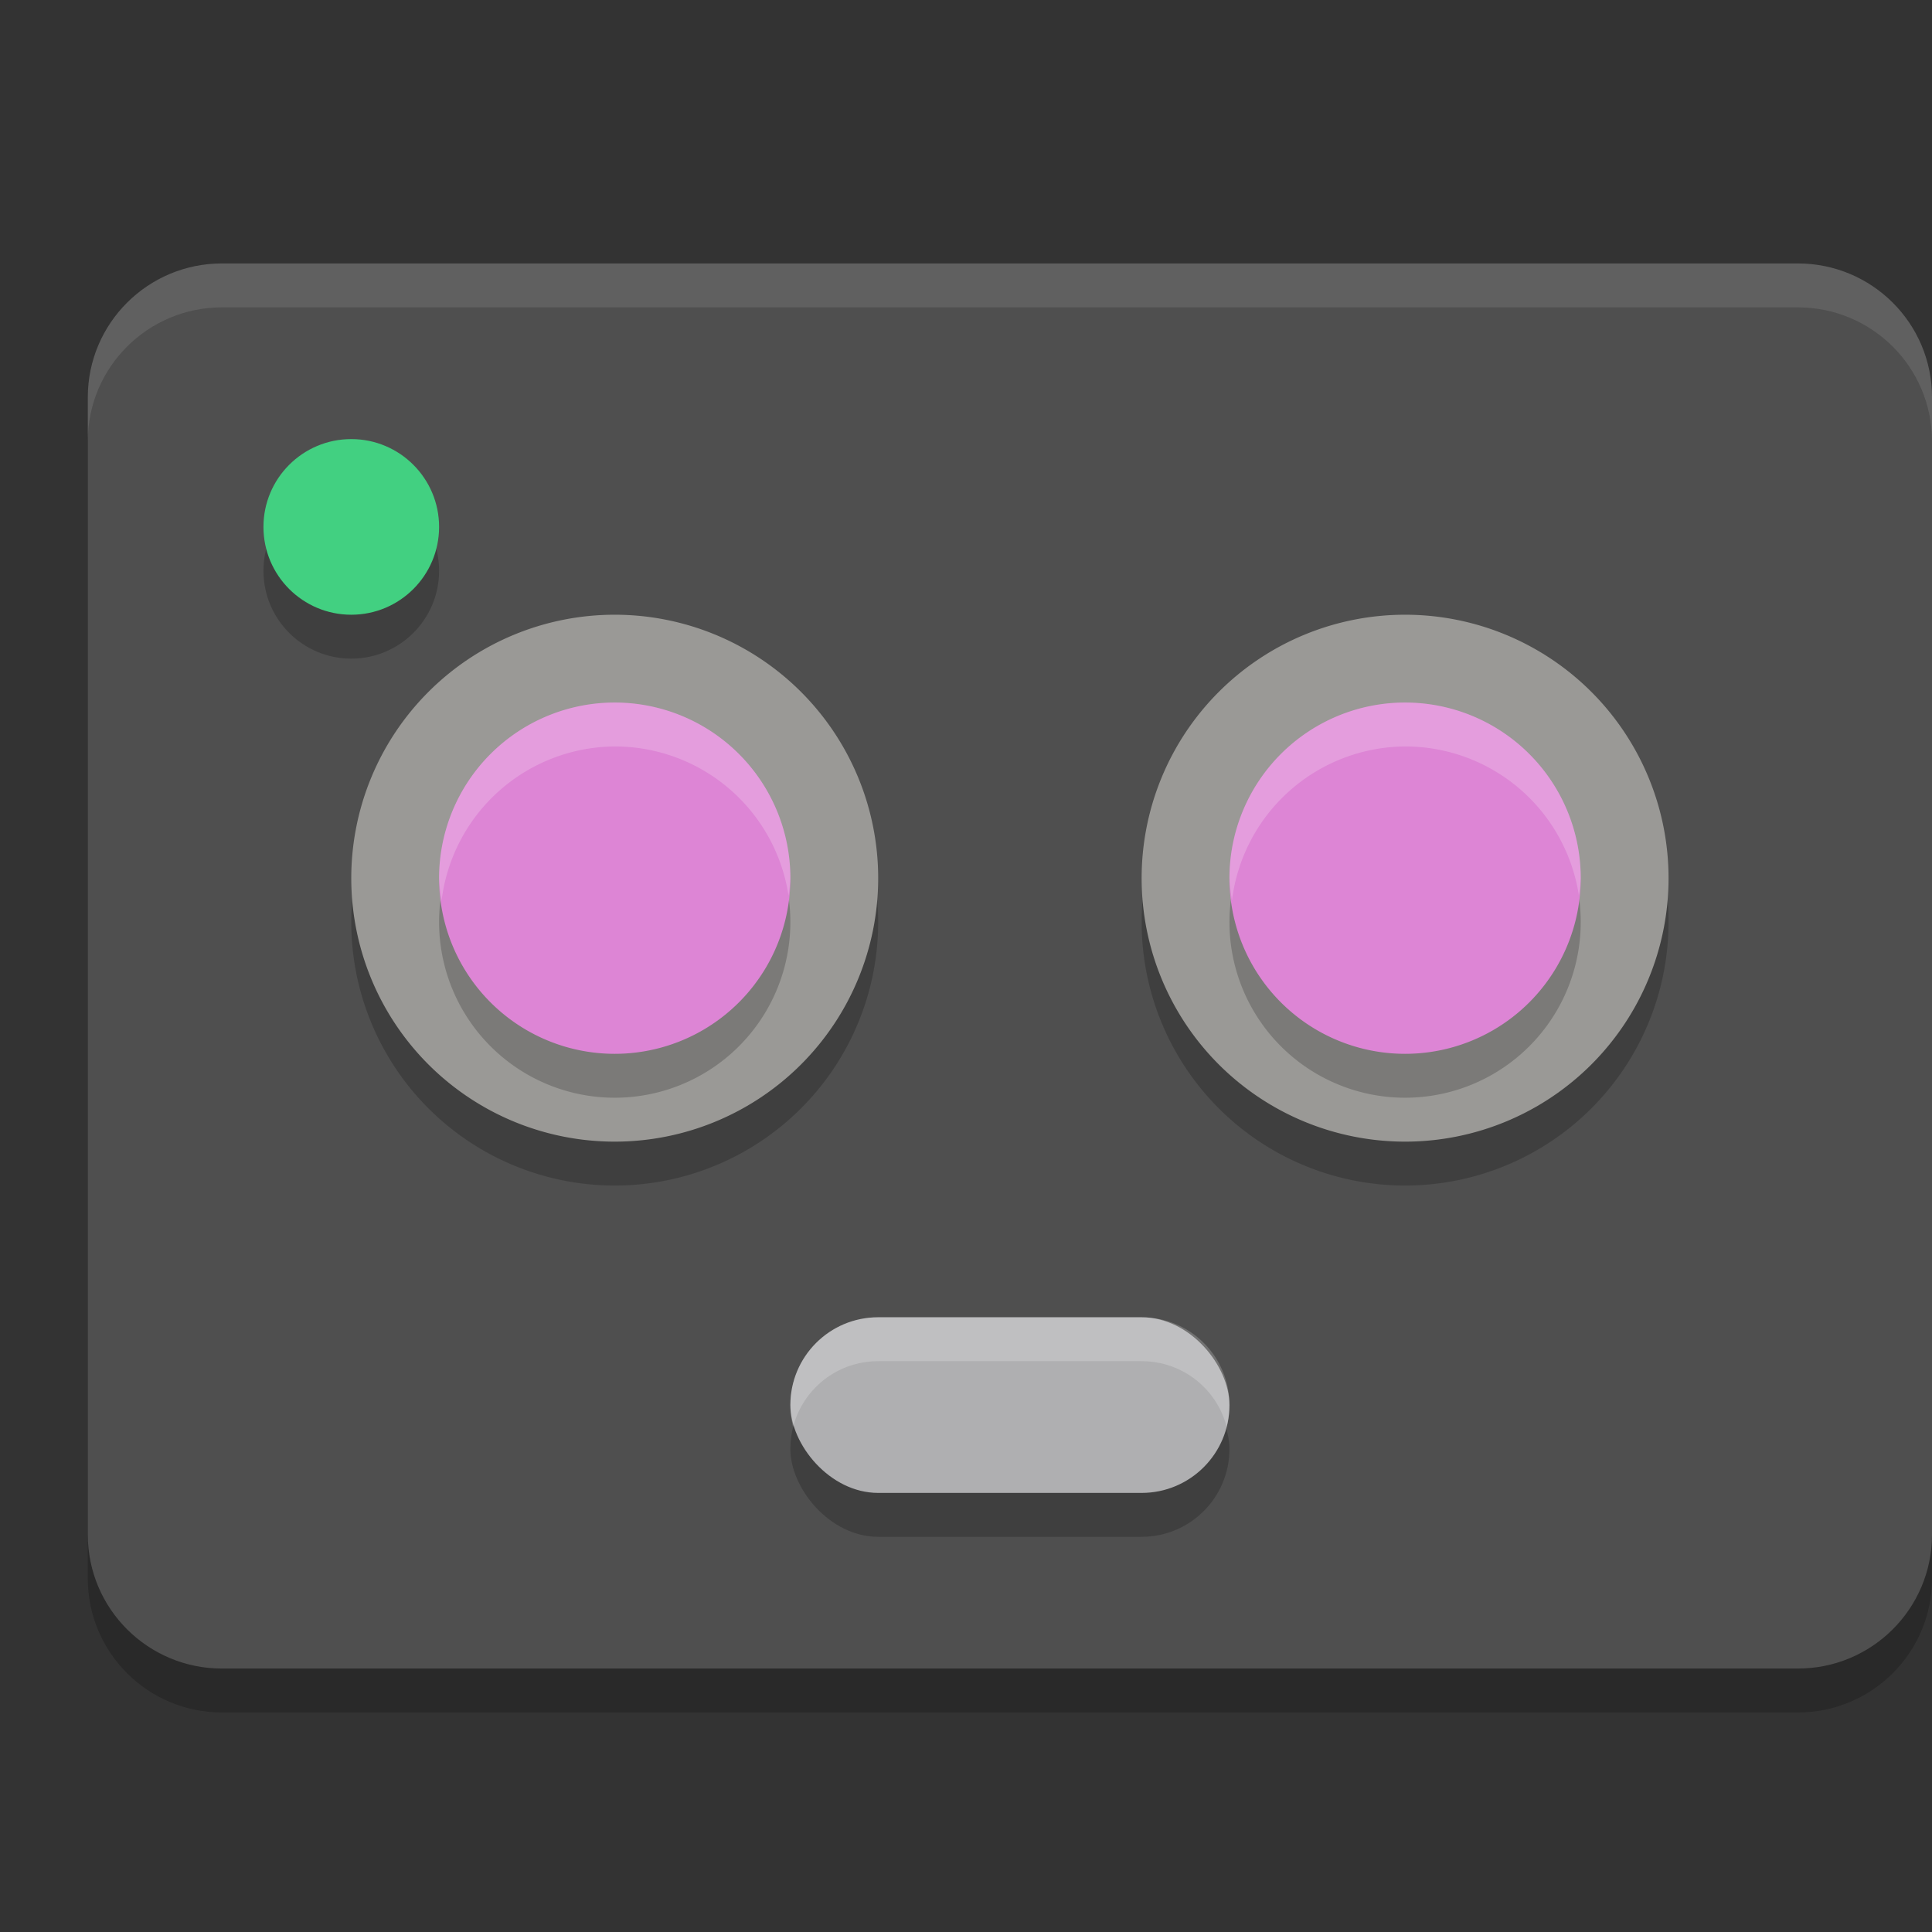 <svg xmlns="http://www.w3.org/2000/svg" width="22" height="22" version="1.1"><rect width="100%" height="100%" fill="#333333" stroke="none"/><defs>
<linearGradient id="ucPurpleBlue" x1="0%" y1="0%" x2="100%" y2="100%">
  <stop offset="0%" style="stop-color:#B794F4;stop-opacity:1"/>
  <stop offset="100%" style="stop-color:#4299E1;stop-opacity:1"/>
</linearGradient>
</defs>
 <path style="opacity:0.2" d="M 20.473,3.5 H 2.527 C 1.684,3.5 1,4.182 1,5.024 V 17.976 C 1,18.818 1.684,19.5 2.527,19.5 H 20.473 C 21.316,19.5 22,18.818 22,17.976 V 5.024 C 22,4.182 21.316,3.5 20.473,3.5 Z"/>
 <path style="fill:#4f4f4f" d="M 20.473,3 H 2.527 C 1.684,3 1,3.682 1,4.524 V 17.476 C 1,18.318 1.684,19 2.527,19 H 20.473 C 21.316,19 22,18.318 22,17.476 V 4.524 C 22,3.682 21.316,3 20.473,3 Z"/>
 <path style="opacity:0.1;fill:#ffffff" d="M 2.527,3 C 1.684,3 1,3.682 1,4.523 v 0.5 C 1,4.182 1.684,3.5 2.527,3.5 H 20.473 C 21.316,3.5 22,4.182 22,5.023 v -0.5 C 22,3.682 21.316,3 20.473,3 Z"/>
 <circle style="opacity:0.2" cx="4" cy="6.5" r="1"/>
 <circle style="fill:#42d081" cx="4" cy="6" r="1"/>
 <path style="opacity:0.2" d="M 7 7.5 A 3 3 0 0 0 4 10.5 A 3 3 0 0 0 7 13.5 A 3 3 0 0 0 10 10.5 A 3 3 0 0 0 7 7.5 z M 16 7.5 A 3 3 0 0 0 13 10.5 A 3 3 0 0 0 16 13.5 A 3 3 0 0 0 19 10.5 A 3 3 0 0 0 16 7.5 z"/>
 <path style="fill:#9a9996" d="M 7 7 A 3 3 0 0 0 4 10 A 3 3 0 0 0 7 13 A 3 3 0 0 0 10 10 A 3 3 0 0 0 7 7 z M 16 7 A 3 3 0 0 0 13 10 A 3 3 0 0 0 16 13 A 3 3 0 0 0 19 10 A 3 3 0 0 0 16 7 z"/>
 <path style="opacity:0.2" d="m 7,8.5 a 2,2 0 0 0 -2,2 2,2 0 0 0 2,2 2,2 0 0 0 2,-2 2,2 0 0 0 -2,-2 z m 9,0 a 2,2 0 0 0 -2,2 2,2 0 0 0 2,2 2,2 0 0 0 2,-2 2,2 0 0 0 -2,-2 z"/>
 <path style="fill:#dd85d5" d="M 7 8 A 2 2 0 0 0 5 10 A 2 2 0 0 0 7 12 A 2 2 0 0 0 9 10 A 2 2 0 0 0 7 8 z M 16 8 A 2 2 0 0 0 14 10 A 2 2 0 0 0 16 12 A 2 2 0 0 0 18 10 A 2 2 0 0 0 16 8 z"/>
 <path style="fill:#ffffff;opacity:0.2" d="M 7 8 A 2 2 0 0 0 5 10 A 2 2 0 0 0 5.029 10.25 A 2 2 0 0 1 7 8.5 A 2 2 0 0 1 8.979 10.197 A 2 2 0 0 0 9 10 A 2 2 0 0 0 7 8 z M 16 8 A 2 2 0 0 0 14 10 A 2 2 0 0 0 14.029 10.25 A 2 2 0 0 1 16 8.5 A 2 2 0 0 1 17.979 10.197 A 2 2 0 0 0 18 10 A 2 2 0 0 0 16 8 z"/>
 <rect style="opacity:0.2" width="5" height="2" x="9" y="15.5" rx="1" ry="1"/>
 <rect style="fill:#afafb1" width="5" height="2" x="9" y="15" rx="1" ry="1"/>
 <path style="fill:#ffffff;opacity:0.2" d="M 10 15 C 9.446 15 9 15.446 9 16 C 9 16.086 9.011 16.17 9.031 16.25 C 9.142 15.818 9.532 15.5 10 15.5 L 13 15.5 C 13.468 15.5 13.858 15.818 13.969 16.25 C 13.989 16.17 14 16.086 14 16 C 14 15.446 13.554 15 13 15 L 10 15 z"/>
</svg>
